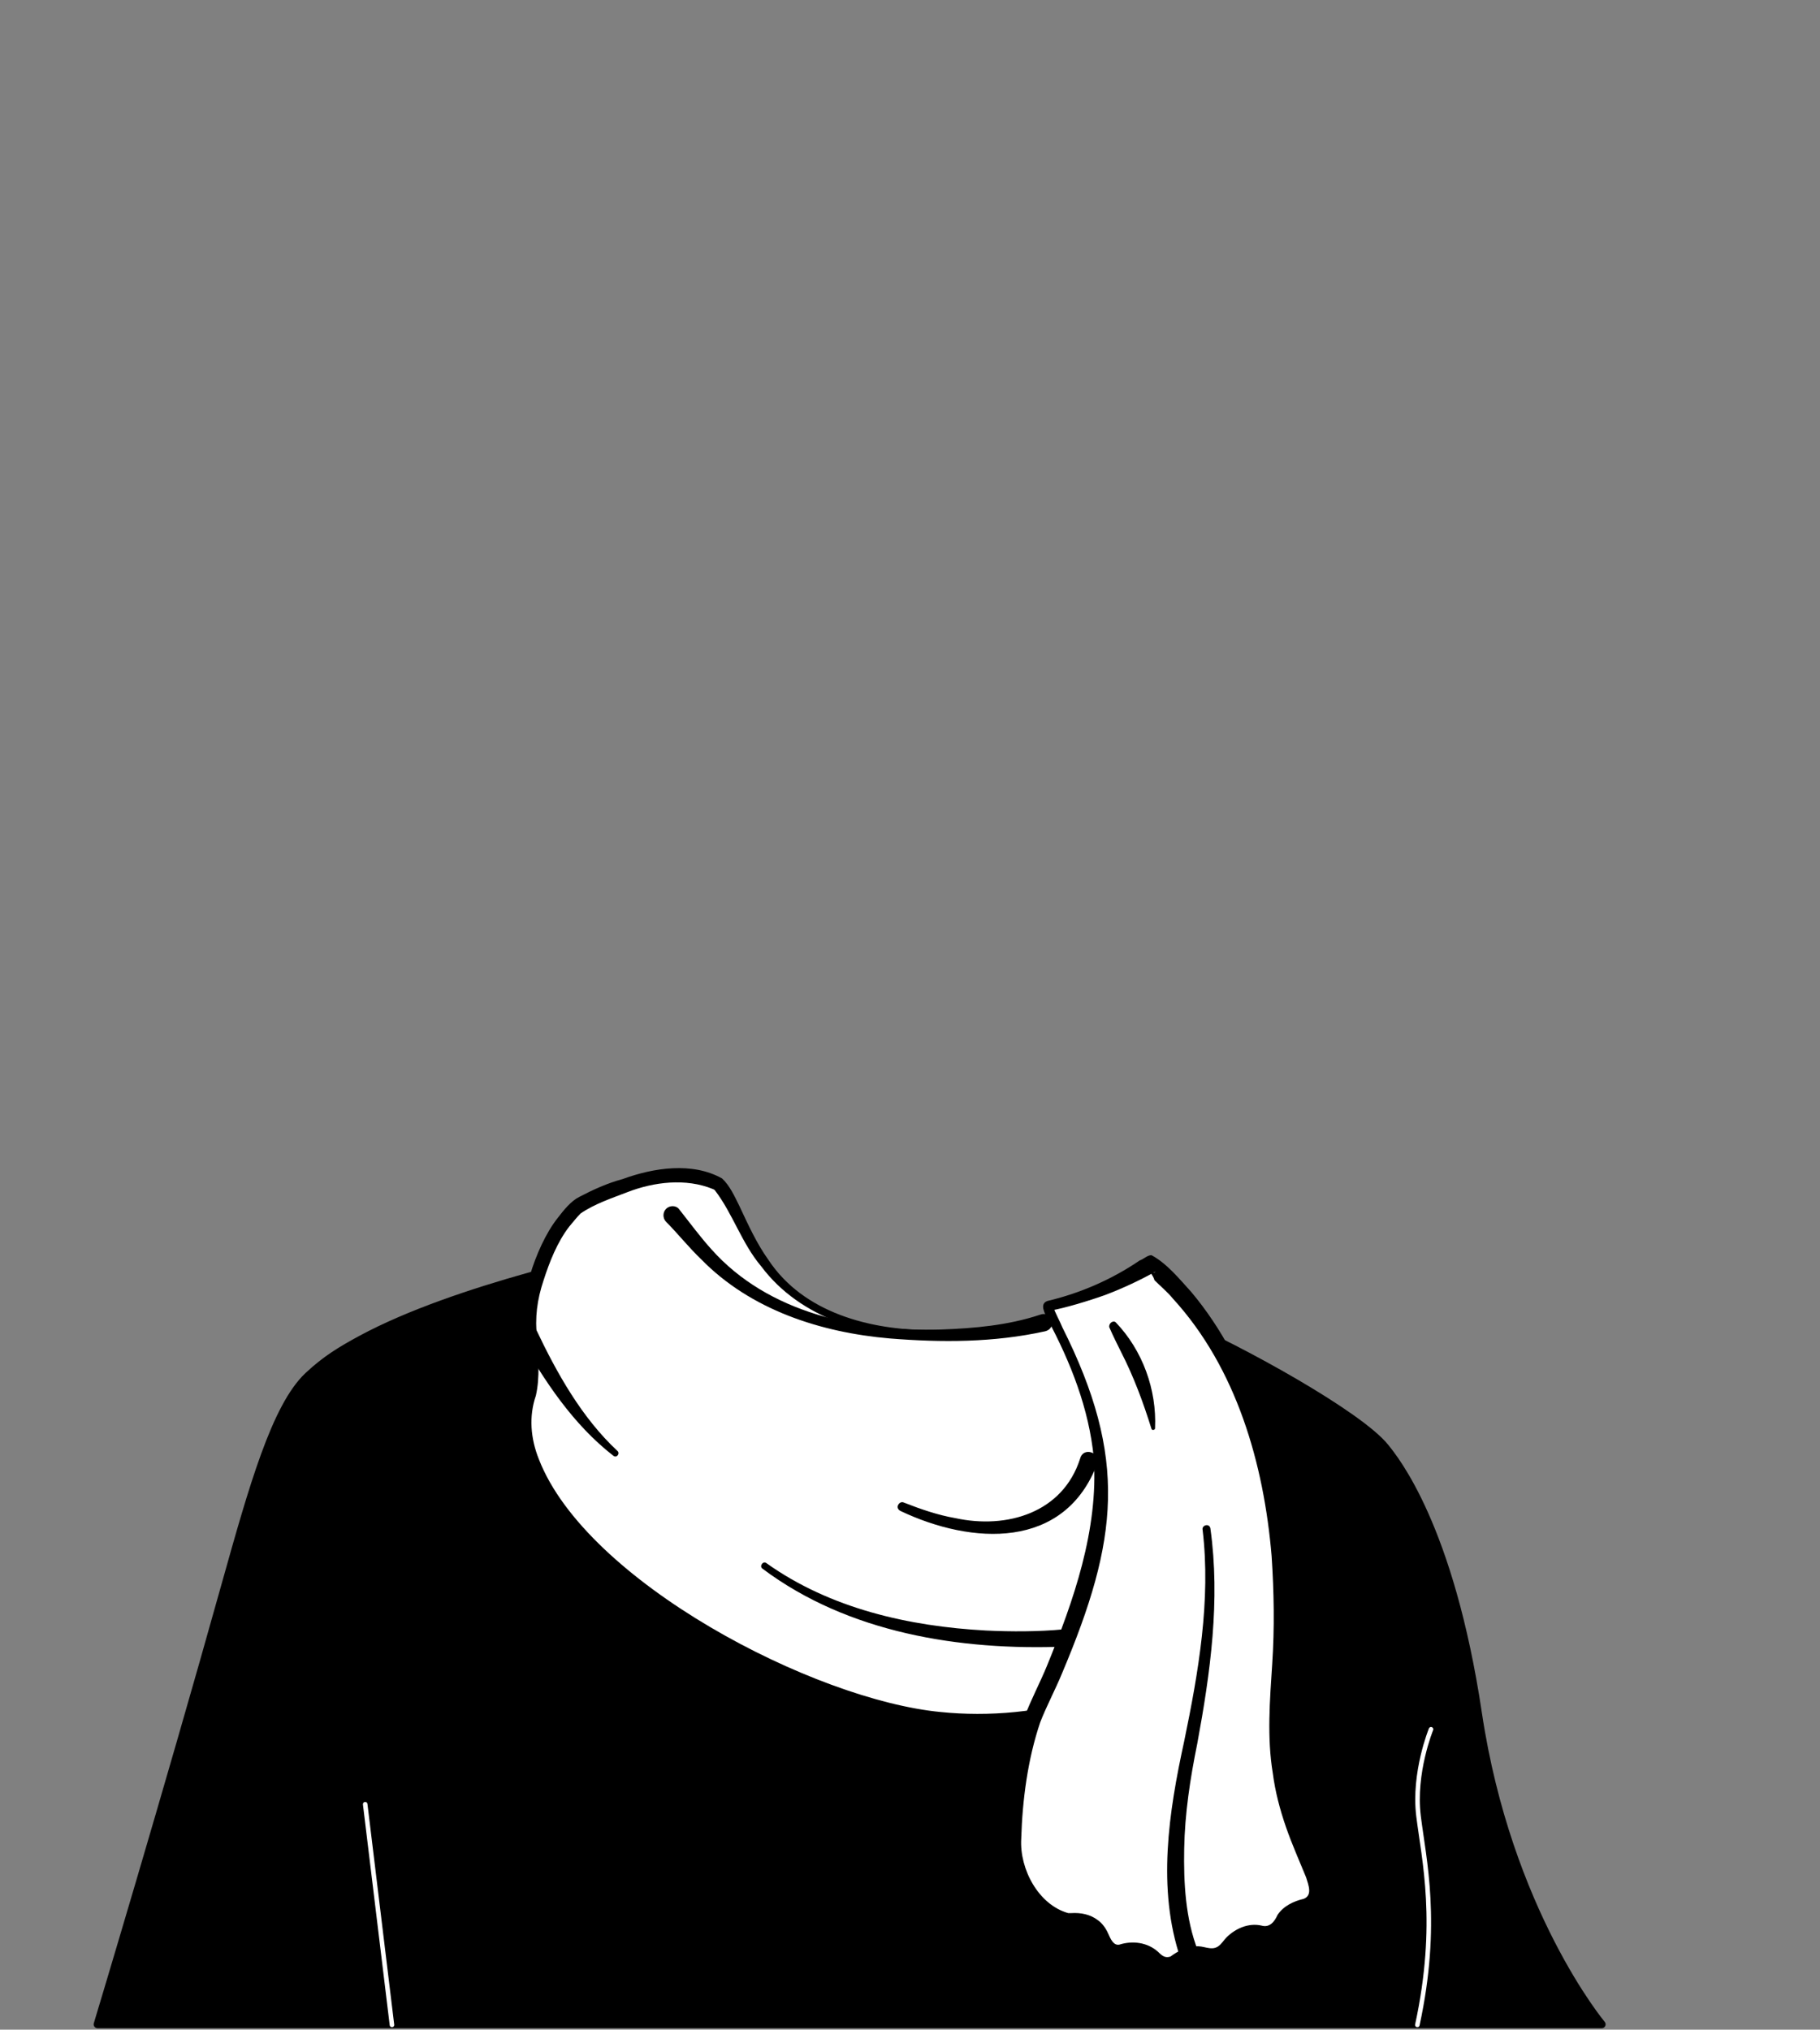<svg width="1200" height="1338" viewBox="0 0 1200 1338" fill="none" xmlns="http://www.w3.org/2000/svg">
<rect x="0" y="0" width="1200" height="1338" fill="#808080" stroke="none"/>
<path d="M456.864 865.882C456.864 865.882 449.021 817.255 435.688 820C403.923 827.451 301.178 849.019 238.433 882.745C224.707 890.196 214.903 896.078 203.138 907.059C181.57 927.451 166.668 980.392 148.629 1044.71C110.197 1182.35 64.315 1334.51 64.315 1334.51H1056.08C1056.08 1334.51 994.119 1260.39 974.511 1129.41C956.08 1006.27 919.609 961.96 913.335 954.117C896.08 932.549 816.864 889.019 778.433 872.549C719.609 847.451 660.393 900 643.531 898.823C613.727 898.039 456.864 865.882 456.864 865.882Z" fill="black" stroke="black" stroke-width="5.126" stroke-miterlimit="10" stroke-linecap="round" stroke-linejoin="round"/>
<path d="M258.433 1334.9L240.786 1189.41" stroke="white" stroke-width="3" stroke-miterlimit="10" stroke-linecap="round" stroke-linejoin="round"/>
<path d="M943.532 1140C943.532 1140 931.768 1168.63 935.297 1197.26C938.826 1225.88 949.022 1267.84 934.513 1334.9" stroke="white" stroke-width="3" stroke-miterlimit="10" stroke-linecap="round" stroke-linejoin="round"/>
<path d="M411.372 780.392C411.372 780.392 383.137 790.588 378.039 796.079C372.941 801.569 370.588 805.098 370.588 805.098C370.588 805.098 356.47 820.785 348.627 858.824C345.098 874.902 353.333 901.177 347.058 921.961C329.019 979.608 414.509 1068.24 555.686 1120.39C662.745 1160 780.784 1123.92 797.255 1049.41C812.941 977.647 803.529 945.098 796.078 921.961C781.176 877.255 776.47 864.706 756.47 847.451C743.921 836.471 735.294 859.216 688.235 872.157C673.725 876.079 656.078 879.216 633.333 880C498.039 885.098 494.902 803.138 474.509 781.569C469.804 776.863 443.137 769.02 411.372 780.392Z" fill="white"/>
<path d="M413.725 785.882C403.529 789.804 391.764 793.726 382.745 800C380.392 802.353 377.647 805.882 375.294 808.628C367.451 818.824 362.353 831.765 358.431 843.922C354.117 856.863 352.549 868.628 354.117 882.353C354.902 894.51 356.078 907.843 353.333 920C348.627 933.726 349.804 948.235 355.294 961.961C386.666 1042.75 536.863 1120.78 620.392 1128.63C681.568 1134.9 766.666 1118.04 789.804 1054.12C801.568 1008.63 806.274 959.216 789.019 914.902C782.353 896.079 776.862 875.294 764.313 860C762.353 857.647 760 855.294 757.647 852.941L754.117 849.804C752.941 849.02 752.157 848.235 750.98 848.235C745.882 847.451 739.608 852.549 734.902 855.294C699.608 878.431 655.686 884.314 614.117 882.745C572.549 881.961 527.843 869.412 501.961 834.902C489.019 819.608 483.137 800 471.372 784.706L470.98 784.314L470.196 783.922C452.157 776.471 430.98 779.216 413.725 785.882ZM410.588 777.255C430.98 769.804 456.47 765.882 476.078 776.863C481.176 781.569 484.314 788.628 487.451 794.902C493.333 807.451 498.823 819.608 506.666 830.588C529.804 865.49 573.725 876.863 613.725 876.863C640.784 877.255 668.627 874.902 694.117 866.275C707.059 861.961 719.215 856.079 730.588 848.628C738.431 843.529 749.412 835.686 758.039 843.922C767.843 851.765 776.078 861.961 781.568 872.941C790.588 892.157 796.862 911.765 803.529 931.765C815.294 972.941 809.804 1016.08 800.392 1056.86C776.078 1128.24 686.274 1146.67 619.608 1139.61C538.039 1130.98 417.647 1067.06 367.451 1001.96C350.588 979.608 335.294 951.373 342.745 922.353C347.059 909.804 345.882 896.471 344.706 882.745C342.745 869.02 344.706 854.118 349.412 840.784C353.333 827.451 360 812.549 367.843 802.745C371.765 797.647 376.47 791.765 381.961 789.02C390.98 784.314 400.392 780 410.588 777.255Z" fill="black"/>
<path d="M689.022 877.647C655.297 885.098 620.787 885.098 586.669 882.353C541.179 878.432 494.905 863.53 462.356 830.196C454.12 822.353 446.669 812.941 439.218 805.49C436.865 803.138 436.865 799.216 439.218 796.863C441.571 794.51 445.885 794.51 447.846 797.255C455.297 806.667 461.571 815.294 469.022 823.53C506.669 865.883 565.885 878.04 620.395 876.471C642.356 875.687 664.708 873.726 685.885 866.667C693.728 863.922 697.258 875.687 689.022 877.647Z" fill="black"/>
<path d="M759.219 833.335C794.906 863.139 856.866 941.178 841.964 1115.69C834.513 1201.96 876.474 1237.65 867.062 1251.37C865.494 1253.73 863.533 1254.9 861.964 1255.3C855.298 1256.86 849.023 1260 845.886 1266.28C844.709 1269.02 842.749 1270.98 840.004 1272.55C837.651 1274.12 834.905 1274.12 832.553 1273.73C824.317 1271.77 815.298 1276.47 810.2 1283.53C808.239 1286.28 805.886 1288.24 802.356 1289.02C800.004 1289.81 797.651 1289.41 796.082 1289.02C789.415 1287.06 781.964 1289.02 776.082 1293.73C774.513 1294.9 772.945 1295.69 770.984 1295.69C767.455 1295.69 764.709 1294.12 762.356 1291.77C756.866 1286.67 749.023 1284.71 741.18 1287.45C740.396 1287.84 740.004 1287.84 739.219 1287.84C733.729 1288.63 729.415 1284.32 726.278 1276.86C723.141 1269.81 715.69 1266.67 707.847 1267.45C706.278 1267.45 704.709 1267.45 702.749 1267.06C687.454 1263.53 667.847 1242.35 667.454 1216.47C667.062 1190.98 672.945 1146.67 682.749 1125.88C712.945 1061.96 723.925 1016.08 725.494 981.57C728.631 918.433 688.631 861.962 692.553 860.786C732.553 852.551 759.219 833.335 759.219 833.335Z" fill="white"/>
<path d="M759.218 827.452C769.414 832.942 777.649 843.138 785.493 851.766C825.885 900.001 842.747 963.138 847.453 1025.1C849.022 1049.02 849.414 1073.33 847.453 1097.26L846.277 1115.3C843.532 1144.31 846.277 1174.12 856.081 1201.57C860.002 1212.55 864.708 1223.14 869.414 1234.51C872.159 1240.79 874.12 1250.2 868.238 1255.69C866.277 1258.43 861.963 1259.22 858.434 1260.39C854.904 1261.57 851.767 1263.53 849.806 1266.67C846.669 1273.33 839.61 1279.22 831.767 1277.65C825.885 1276.08 819.61 1278.82 815.296 1283.14C810.983 1289.02 805.1 1294.12 797.257 1292.94C792.159 1291.77 787.061 1290.98 781.963 1293.73C780.002 1294.51 778.434 1296.08 776.865 1297.26C772.159 1300 766.277 1299.22 761.963 1296.47C758.826 1294.51 758.042 1292.55 755.297 1291.37C751.375 1289.41 746.277 1289.02 741.963 1290.59C732.159 1293.73 725.1 1285.1 721.963 1277.26C719.218 1271.37 711.767 1270.2 705.885 1270.98C701.571 1270.98 697.257 1269.41 693.336 1267.45C676.473 1258.04 665.493 1240.39 663.14 1221.18C661.963 1202.75 664.316 1184.71 667.061 1166.67C669.022 1154.9 671.767 1142.75 675.689 1131.37C680.002 1120 685.493 1109.81 690.198 1098.43C707.846 1055.3 724.316 1008.63 721.179 961.178C718.042 928.629 705.885 898.04 690.591 869.413C689.022 865.884 685.1 859.609 690.591 857.648C712.159 852.55 732.944 843.531 751.375 830.982C754.512 829.805 756.473 827.452 759.218 827.452ZM758.826 839.217C759.61 839.217 760.395 839.217 761.179 838.825C762.355 838.04 761.571 838.433 761.571 838.433C750.983 844.315 740.002 849.413 728.63 853.727C717.649 857.648 701.963 862.354 692.944 863.923C693.728 863.531 694.512 862.746 694.512 861.57C695.297 864.707 699.218 871.766 700.395 874.903C743.924 961.57 737.257 1015.3 700.395 1102.75C696.081 1113.33 690.198 1124.31 685.885 1135.3C677.649 1159.61 674.12 1186.28 673.336 1212.16C672.159 1232.16 684.708 1255.69 704.316 1261.18C705.1 1261.18 705.493 1261.18 706.277 1261.18C712.551 1260.79 718.826 1261.96 723.924 1265.88C726.669 1267.84 729.022 1270.98 730.591 1274.51C732.159 1278.04 734.12 1282.75 738.042 1281.96C746.669 1279.22 756.473 1280.39 763.532 1286.67C766.277 1289.41 768.238 1290.98 771.767 1289.81C776.473 1286.28 781.963 1283.53 788.238 1283.14C793.336 1282.35 798.434 1286.28 803.14 1283.14C805.493 1281.57 806.669 1279.22 808.63 1277.26C814.512 1271.37 823.14 1267.45 831.767 1269.41C837.257 1270.98 840.395 1266.67 842.355 1262.35C846.277 1256.47 852.944 1253.33 859.61 1251.77C865.493 1249.41 862.747 1242.75 861.179 1237.65C856.865 1227.06 851.767 1215.69 847.845 1204.31C843.924 1192.94 840.787 1181.18 839.218 1169.02C835.296 1145.49 837.257 1120.79 838.826 1096.86C840.394 1073.33 840.002 1049.41 838.434 1025.88C833.336 965.099 815.296 901.962 773.336 856.08C769.806 851.766 765.1 847.844 761.179 843.923C760.787 842.354 760.002 841.178 758.826 839.217Z" fill="black"/>
<path d="M702.353 1085.49C632.941 1088.24 559.215 1076.47 502.745 1034.12C500.392 1032.55 503.137 1028.63 505.49 1030.59C547.451 1060.39 599.215 1072.16 650.196 1074.9C667.058 1075.69 684.706 1075.69 701.176 1074.12C709.411 1073.33 710.588 1084.71 702.353 1085.49Z" fill="black"/>
<path d="M735.689 871.765C753.336 890.196 762.748 916.079 761.571 941.569C761.571 942.745 759.61 943.137 759.218 941.961C753.728 924.314 747.454 907.451 739.218 891.373C736.473 885.882 733.728 880.392 731.375 874.902C730.983 872.157 734.12 870.196 735.689 871.765Z" fill="black"/>
<path d="M778.434 1291.37C762.748 1245.1 770.591 1194.51 780.787 1147.84C790.199 1102.35 798.434 1054.9 792.944 1008.63C792.16 1005.49 797.258 1003.92 798.042 1007.45C804.709 1054.9 798.042 1102.74 789.415 1149.41C784.709 1172.55 781.179 1195.69 780.787 1218.82C780.395 1241.18 781.571 1264.71 789.807 1285.88C792.552 1293.73 781.964 1298.82 778.434 1291.37Z" fill="black"/>
<path d="M353.335 876.079C367.06 905.098 383.531 934.51 407.06 956.471C409.021 958.039 406.668 961.569 404.315 959.608C377.648 938.824 358.825 910.196 342.354 881.177C339.217 874.118 350.197 868.628 353.335 876.079Z" fill="black"/>
<path d="M723.531 964.706C701.962 1021.96 640.786 1018.43 593.727 996.079C592.158 995.294 591.374 993.726 592.158 992.157C592.943 990.588 594.511 989.804 596.08 990.588C607.06 994.902 618.433 998.824 629.805 1000.78C663.923 1008.24 700.786 997.255 712.158 961.569C714.119 953.726 725.492 957.255 723.531 964.706Z" fill="black"/>
</svg>

